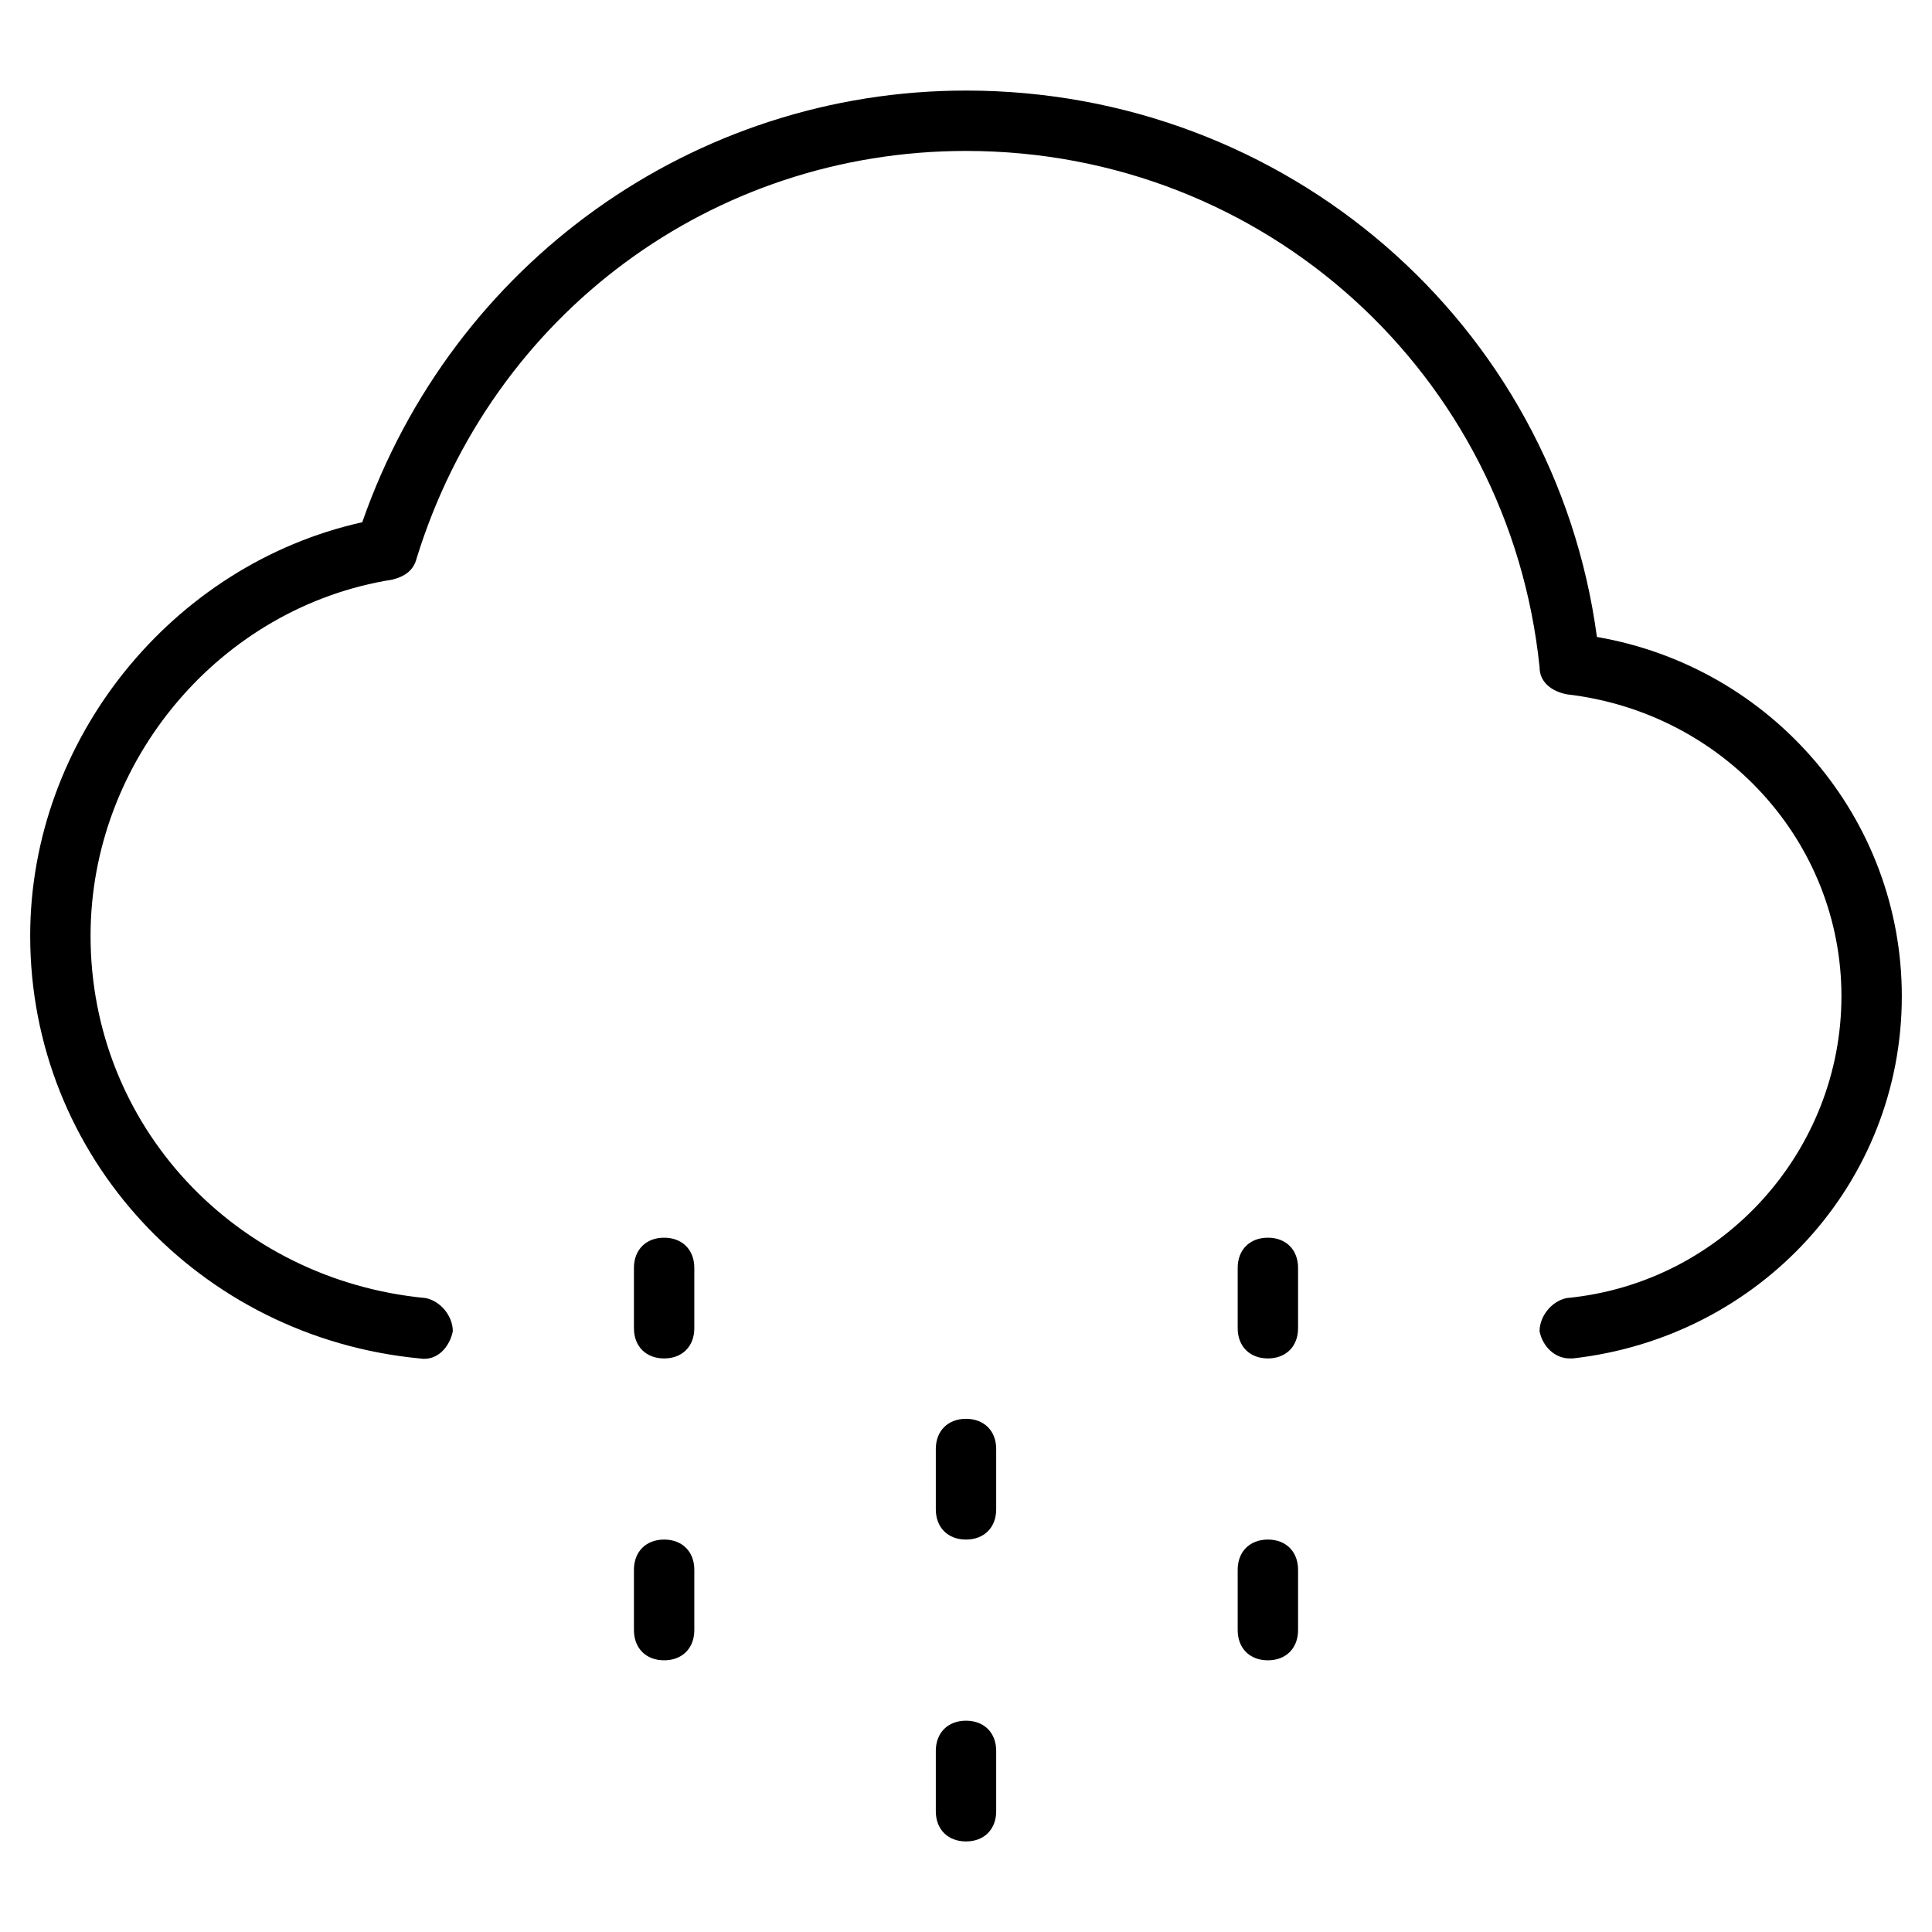 <?xml version="1.0" encoding="utf-8"?>
<!-- Generator: Adobe Illustrator 19.1.0, SVG Export Plug-In . SVG Version: 6.00 Build 0)  -->
<!DOCTYPE svg PUBLIC "-//W3C//DTD SVG 1.1//EN" "http://www.w3.org/Graphics/SVG/1.1/DTD/svg11.dtd">
<svg version="1.1" id="Layer_2" xmlns="http://www.w3.org/2000/svg" xmlns:xlink="http://www.w3.org/1999/xlink" x="0px" y="0px"
	 width="64px" height="64px" viewBox="0 0 64 64" enable-background="new 0 0 64 64" xml:space="preserve">
<path d="M32,51c0.6,0,1-0.4,1-1v-2c0-0.6-0.4-1-1-1s-1,0.4-1,1v2C31,50.6,31.4,51,32,51z"/>
<path d="M22,45c0.6,0,1-0.4,1-1v-2c0-0.6-0.4-1-1-1s-1,0.4-1,1v2C21,44.6,21.4,45,22,45z"/>
<path d="M42,45c0.6,0,1-0.4,1-1v-2c0-0.6-0.4-1-1-1s-1,0.4-1,1v2C41,44.6,41.4,45,42,45z"/>
<path d="M31,60c0,0.6,0.4,1,1,1s1-0.4,1-1v-2c0-0.6-0.4-1-1-1s-1,0.4-1,1V60z"/>
<path d="M21,54c0,0.6,0.4,1,1,1s1-0.4,1-1v-2c0-0.6-0.4-1-1-1s-1,0.4-1,1V54z"/>
<path d="M41,54c0,0.6,0.4,1,1,1s1-0.4,1-1v-2c0-0.6-0.4-1-1-1s-1,0.4-1,1V54z"/>
<path d="M52.9,21.1C51.5,10.7,42.6,3,32,3c-9,0-17,5.7-20,14.3C5.7,18.7,1,24.5,1,31c0,7.3,5.6,13.3,12.9,14c0.6,0.1,1-0.4,1.1-0.9
	c0-0.5-0.4-1-0.9-1.1C7.8,42.4,3,37.3,3,31c0-5.8,4.3-10.9,10-11.8c0.4-0.1,0.7-0.3,0.8-0.7C16.3,10.4,23.6,5,32,5
	c9.9,0,18,7.4,19,17.1c0,0.5,0.4,0.8,0.9,0.9c5.2,0.6,9.1,4.9,9.1,10c0,5.1-3.9,9.5-9.1,10c-0.5,0.1-0.9,0.6-0.9,1.1
	c0.1,0.5,0.5,0.9,1,0.9c0,0,0.1,0,0.1,0C58.3,44.3,63,39.2,63,33C63,27.1,58.7,22.1,52.9,21.1z"/>
</svg>
